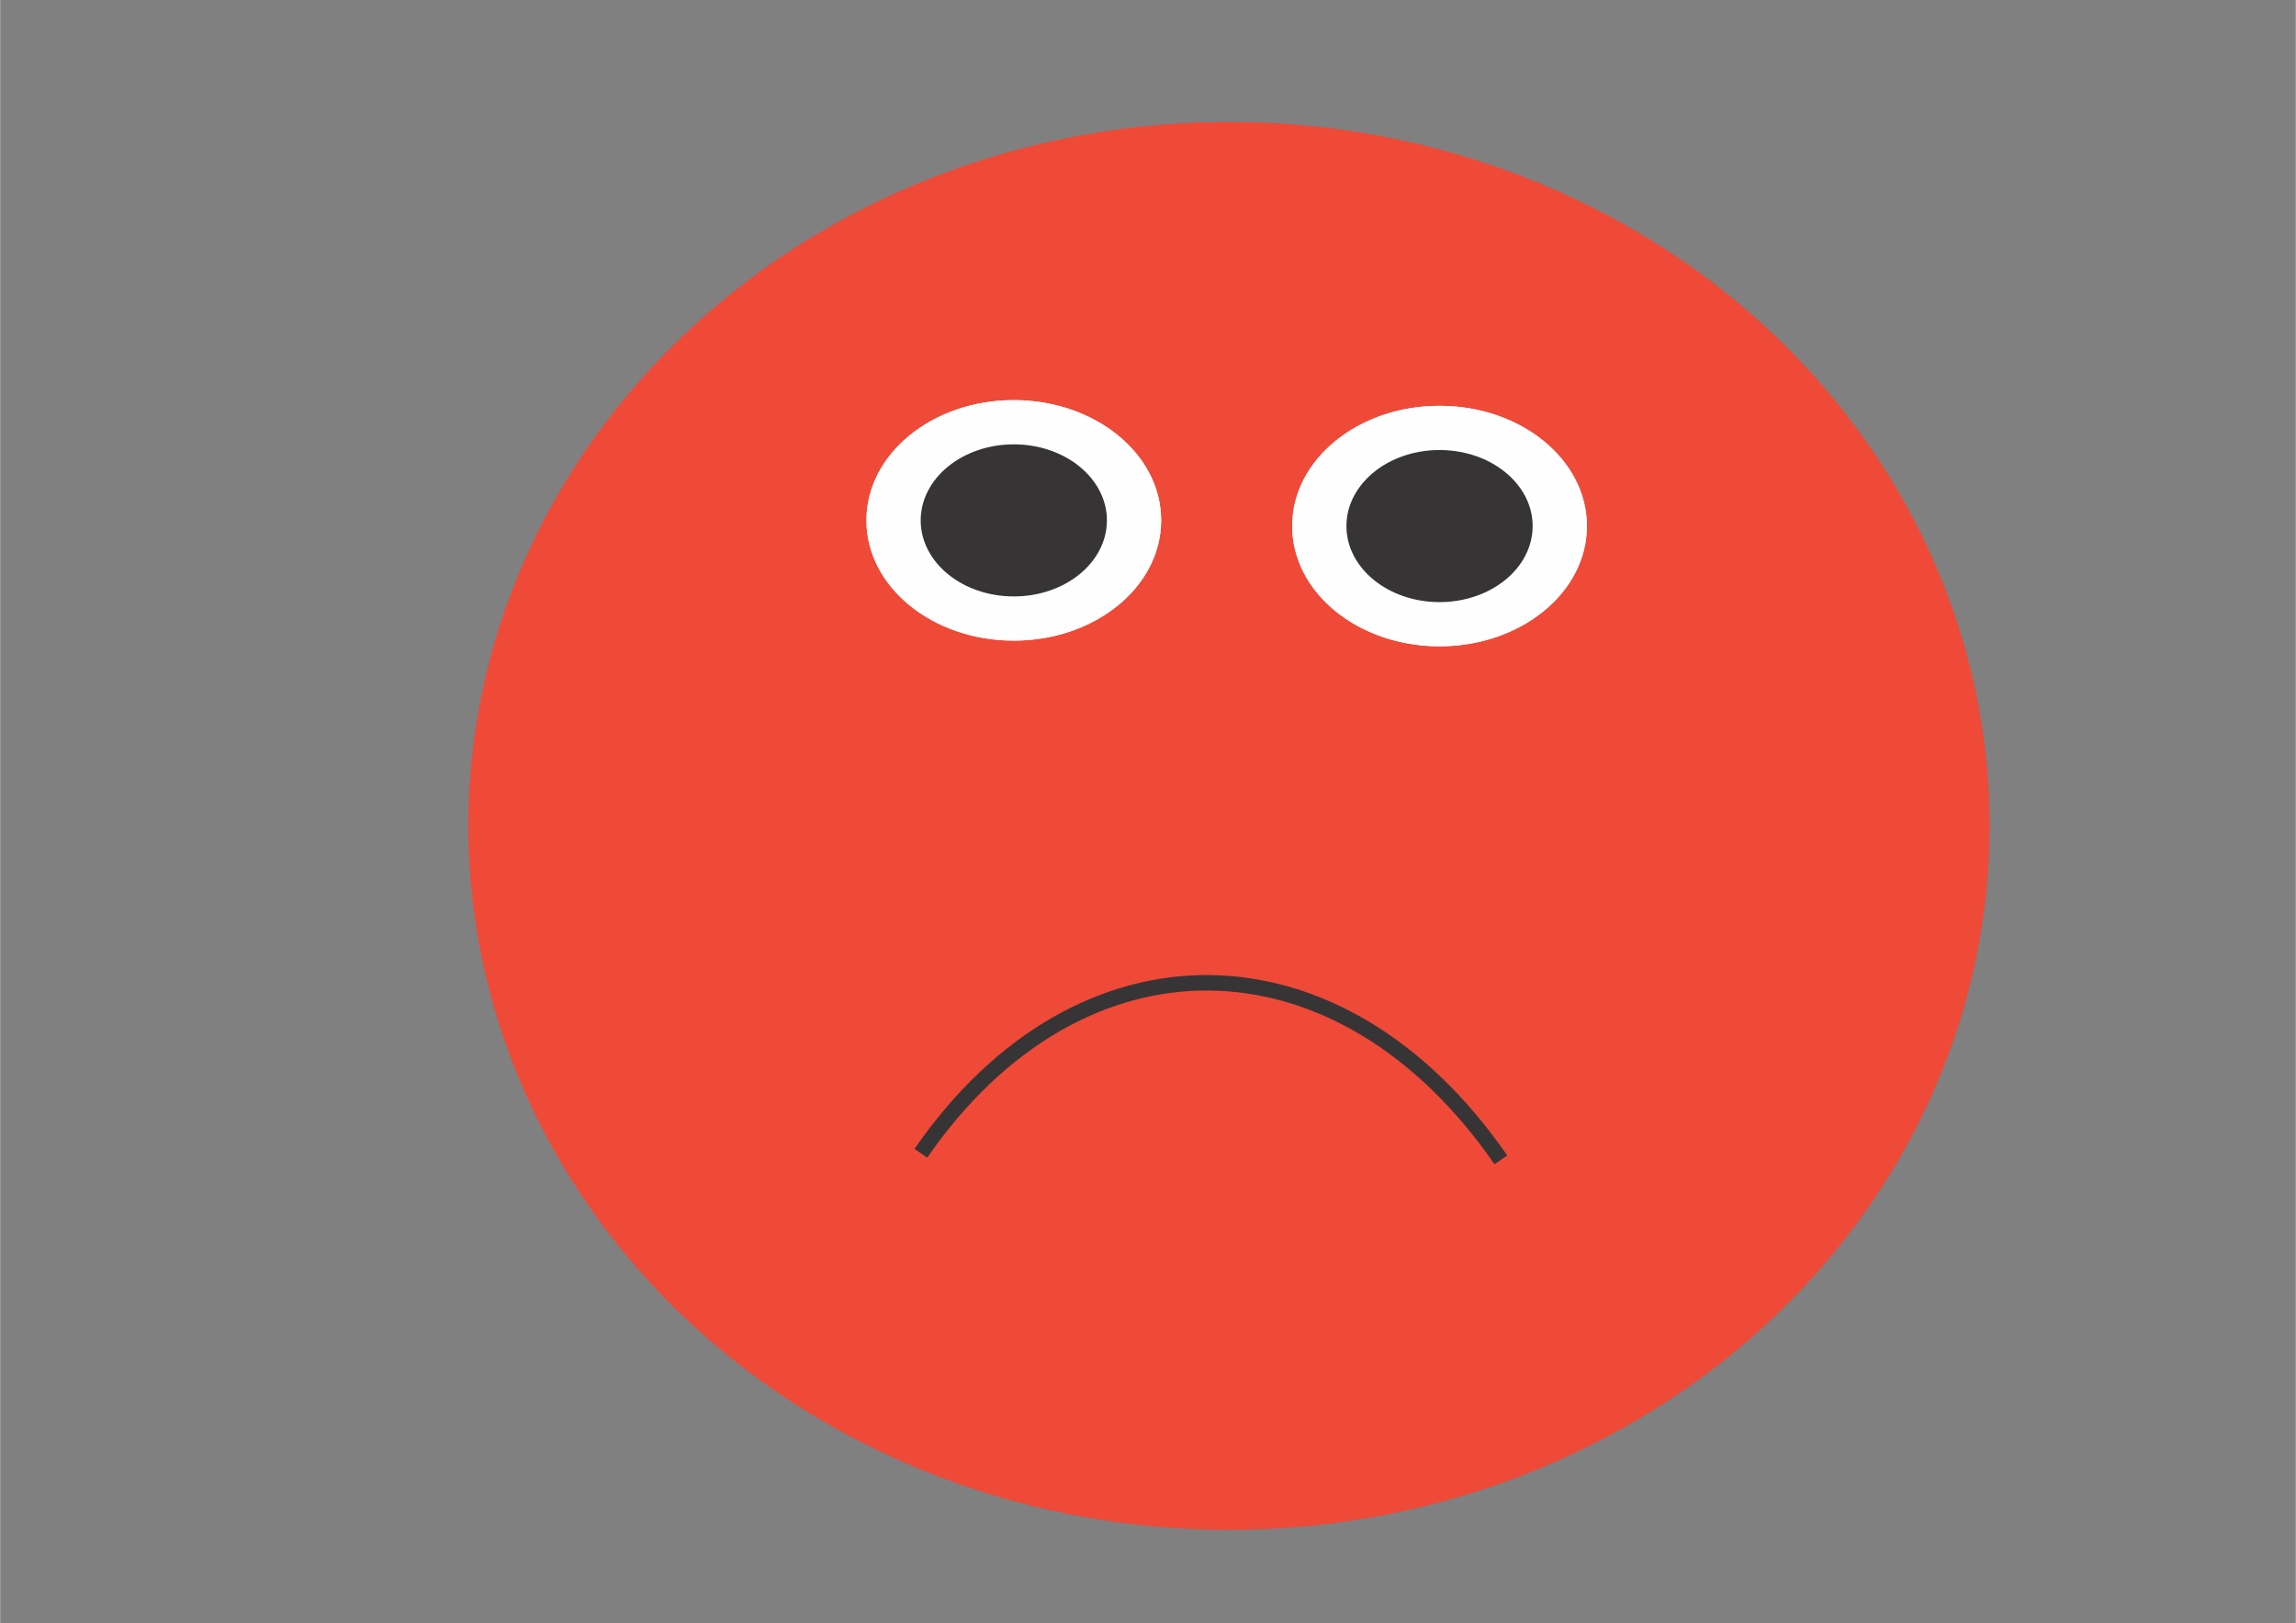 <?xml version="1.0" encoding="UTF-8"?>
<!DOCTYPE svg PUBLIC "-//W3C//DTD SVG 1.1//EN" "http://www.w3.org/Graphics/SVG/1.1/DTD/svg11.dtd">
<!-- Creator: CorelDRAW 2018 (64-Bit Evaluation Version) -->
<svg xmlns="http://www.w3.org/2000/svg" xml:space="preserve" width="3508px" height="2480px" version="1.1" style="shape-rendering:geometricPrecision; text-rendering:geometricPrecision; image-rendering:optimizeQuality; fill-rule:evenodd; clip-rule:evenodd"
viewBox="0 0 3508 2480.4"
 xmlns:xlink="http://www.w3.org/1999/xlink">
 <rect x="0" y="0" width="3508" height="2480.4" fill="#808080" stroke="none"/>
 <defs>
  <style type="text/css">
   <![CDATA[
    .str1 {stroke:#373435;stroke-width:23.62;stroke-miterlimit:22.926}
    .str3 {stroke:#FEFEFE;stroke-width:2.36;stroke-miterlimit:22.926}
    .str4 {stroke:#373435;stroke-width:2.36;stroke-miterlimit:22.926}
    .str0 {stroke:#EF4938;stroke-width:1.18;stroke-miterlimit:22.926}
    .str2 {stroke:#373435;stroke-width:2.36;stroke-miterlimit:22.926}
    .fil1 {fill:none}
    .fil2 {fill:#FEFEFE}
    .fil3 {fill:#373435}
    .fil0 {fill:#EF4938}
   ]]>
  </style>
 </defs>
 <g id="Layer_x0020_1">
  <g id="_1437668341648">
   <ellipse class="fil0 str0" cx="1877.74" cy="1261.95" rx="1161.73" ry="1075.04"/>
   <path class="fil1 str1" d="M2293.21 1772.2c-246.67,-356.74 -643.48,-361.27 -886.3,-10.1"/>
   <g>
    <line class="fil1 str2" x1="1877.74" y1="186.92" x2="1877.74" y2= "186.92" />
   </g>
   <g>
    <line class="fil1 str2" x1="1877.74" y1="186.92" x2="1877.74" y2= "186.92" />
   </g>
   <g>
    <ellipse class="fil2 str3" cx="1548.93" cy="795.11" rx="223.99" ry="182.54"/>
    <ellipse class="fil3 str4" cx="1548.93" cy="795.12" rx="141.1" ry="115"/>
    <ellipse class="fil2 str3" cx="1548.93" cy="795.11" rx="223.99" ry="182.54"/>
    <ellipse class="fil3 str4" cx="1548.93" cy="795.12" rx="141.1" ry="115"/>
   </g>
   <g>
    <ellipse class="fil2 str3" cx="2199.52" cy="803.8" rx="223.99" ry="182.54"/>
    <ellipse class="fil3 str4" cx="2199.51" cy="803.8" rx="141.1" ry="115"/>
    <ellipse class="fil2 str3" cx="2199.52" cy="803.8" rx="223.99" ry="182.54"/>
    <ellipse class="fil3 str4" cx="2199.51" cy="803.8" rx="141.1" ry="115"/>
   </g>
  </g>
 </g>
</svg>
